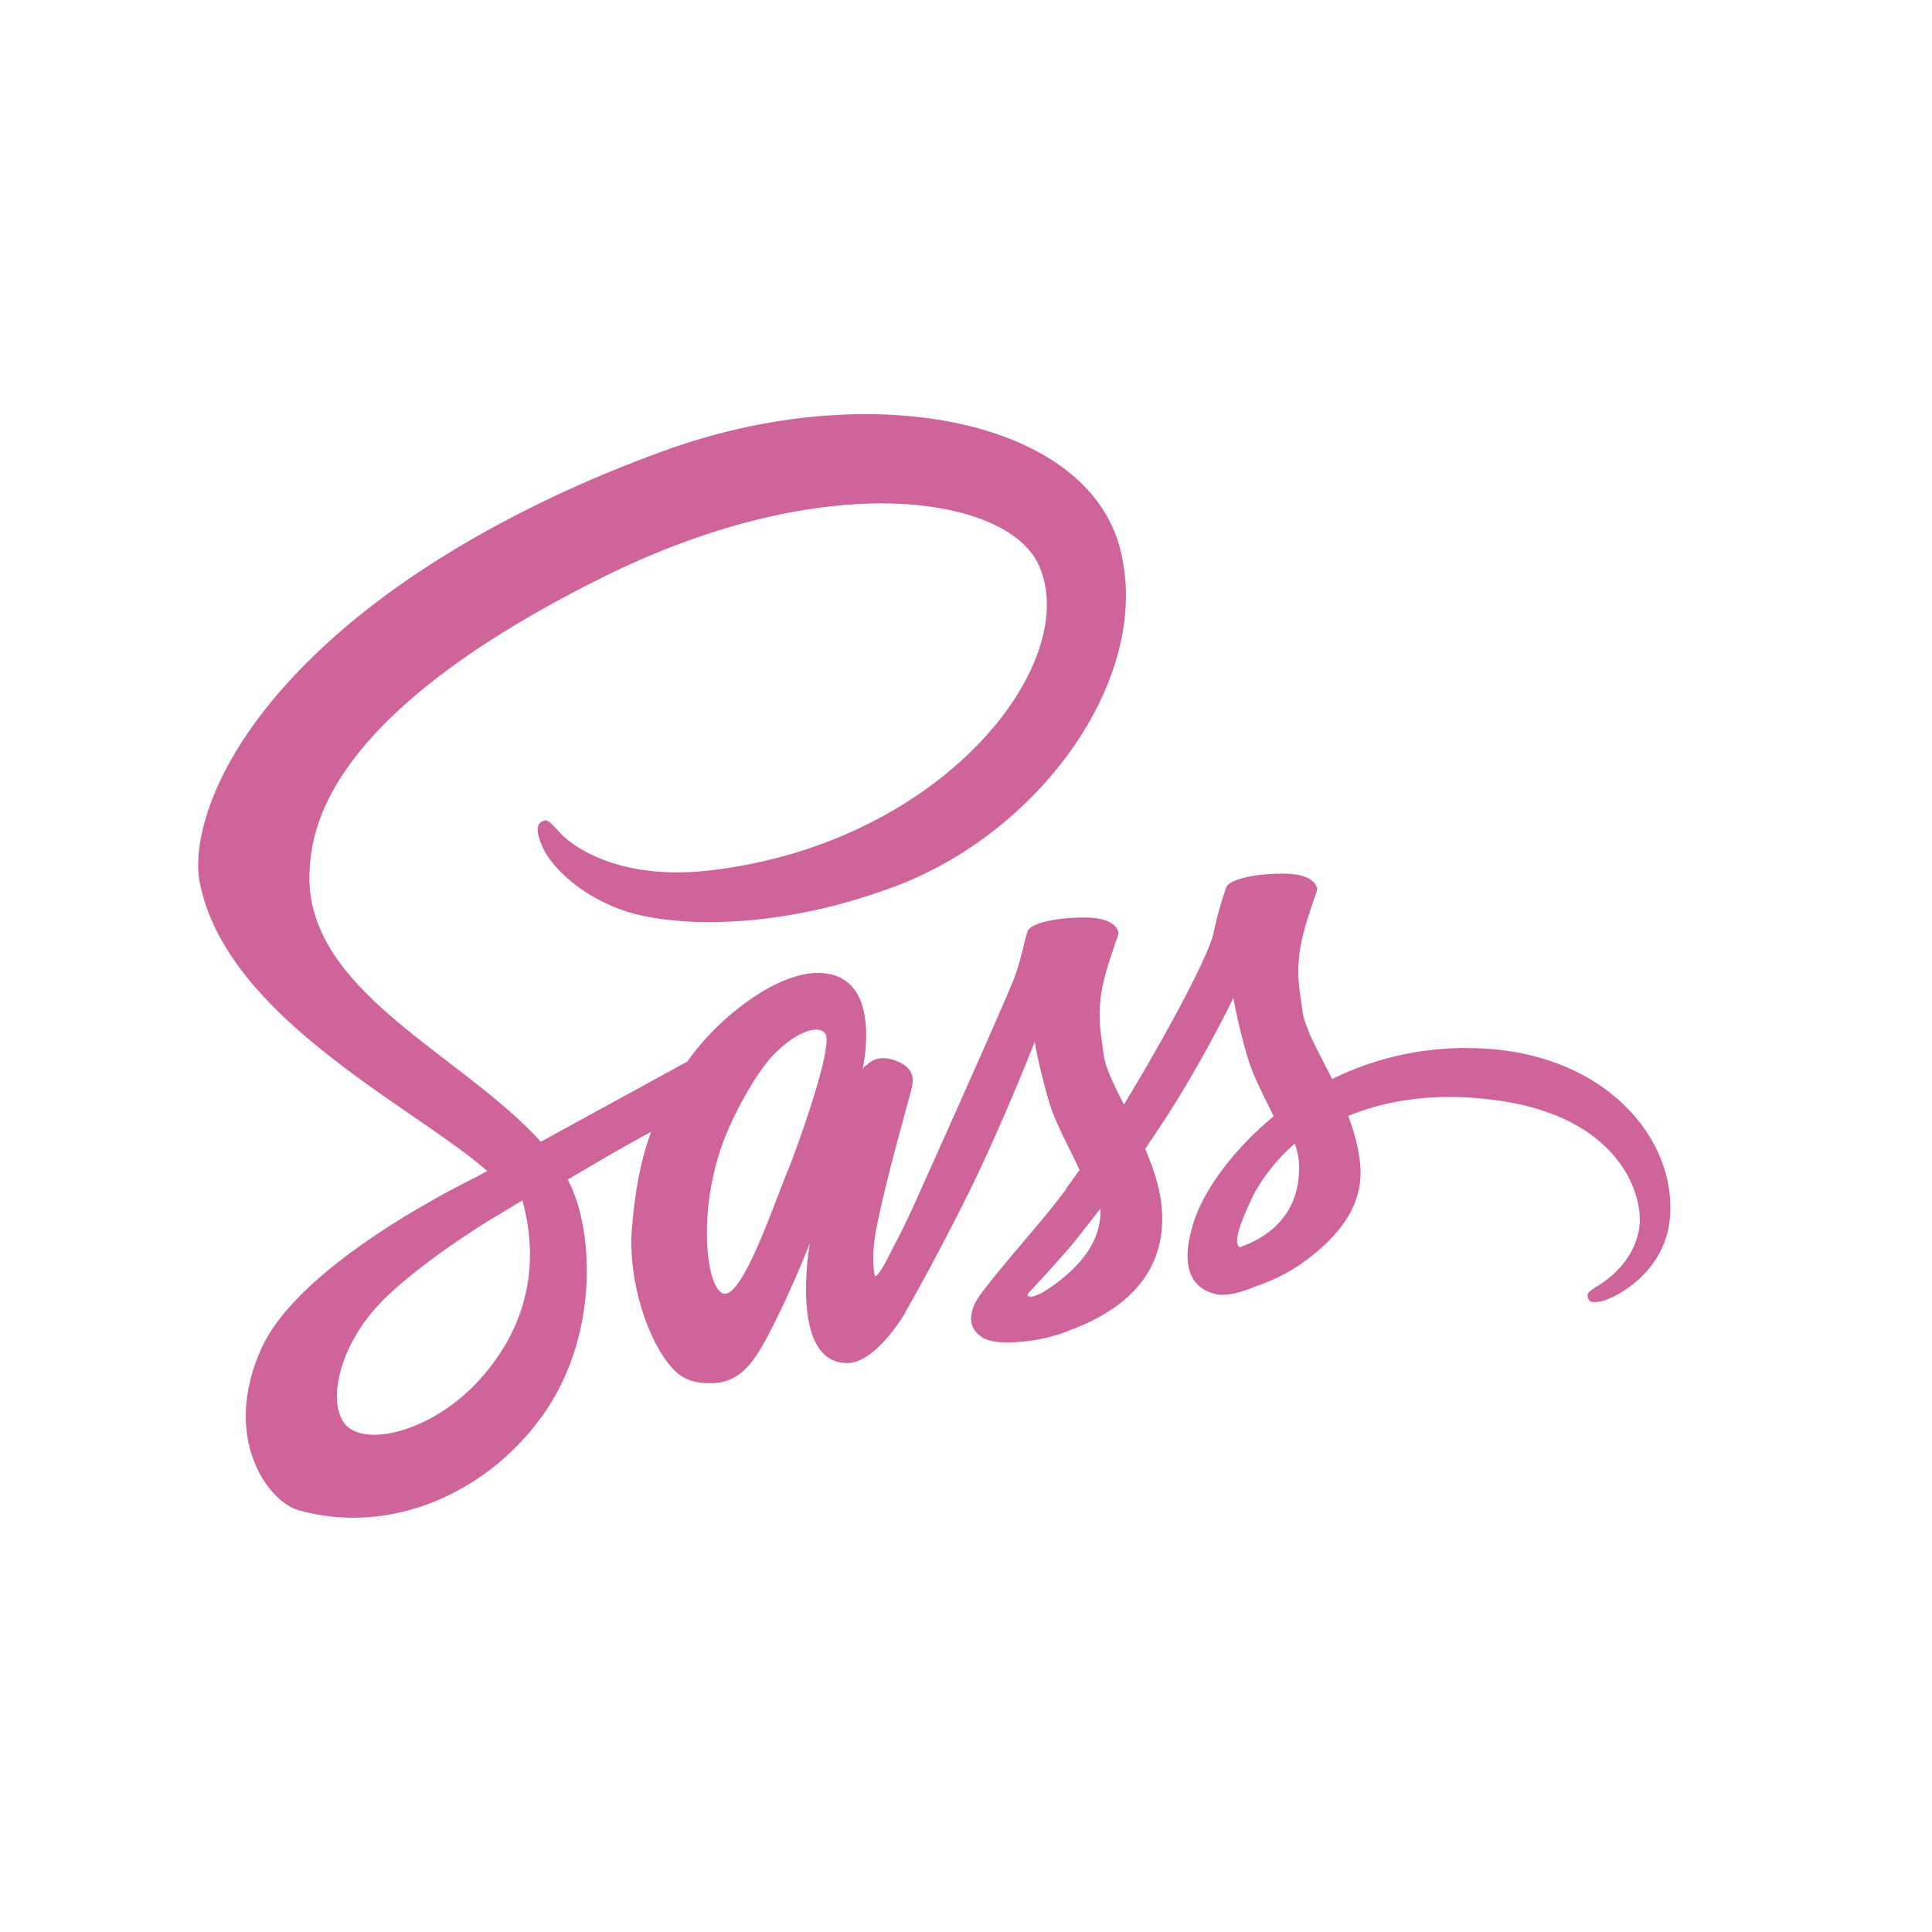 <?xml version="1.0" encoding="UTF-8" standalone="no"?>
<svg
   width="59.055"
   height="59.055"
   fill="none"
   viewBox="0 0 119.083 120.99"
   version="1.1"
   id="svg256"
   xml:space="preserve"
   xmlns="http://www.w3.org/2000/svg"
   xmlns:svg="http://www.w3.org/2000/svg"><defs
     id="defs260" /><rect
     style="fill:none;fill-opacity:1;stroke:none;stroke-width:1.937;stroke-opacity:1"
     id="rect671-5-4-9-3-7-6-3-0-6-4-3-9-7-4-3-3-7-3-1"
     width="120.99"
     height="120.99"
     x="-2.939"
     y="0" /><style
     id="style11059">.st0{fill:#007acc}.st1{fill:#fff}</style><style
     id="style12342">.st0{fill:#56b3b4}.st1{fill:#ea5e5e}.st2{fill:#bf85bf}.st3{fill:#f7ba3e}.st4{opacity:.5;fill:#d0d4d8;enable-background:new}</style><style
     type="text/css"
     id="style412">
	.st0{fill:#FFA000;}
	.st1{fill:#F57F17;}
	.st2{fill:#FFCA28;}
</style><path
     d="m 90.83,65.626 c -3.224,0.018 -6.015,0.792 -8.357,1.946 -0.865,-1.711 -1.73,-3.206 -1.873,-4.322 -0.162,-1.297 -0.361,-2.089 -0.162,-3.639 0.199,-1.549 1.099,-3.747 1.099,-3.926 -0.019,-0.162 -0.196,-0.954 -2.054,-0.973 -1.857,-0.018 -3.459,0.361 -3.639,0.859 a 20.683,20.683 0 0 0 -0.774,2.755 c -0.324,1.693 -3.71,7.692 -5.637,10.842 -0.63,-1.224 -1.17,-2.306 -1.278,-3.17 -0.162,-1.297 -0.361,-2.089 -0.162,-3.639 0.199,-1.549 1.099,-3.747 1.099,-3.926 -0.019,-0.162 -0.196,-0.954 -2.054,-0.973 -1.857,-0.018 -3.459,0.361 -3.639,0.859 -0.179,0.498 -0.378,1.639 -0.773,2.755 -0.378,1.104 -4.88,11.13 -6.052,13.74 -0.594,1.332 -1.104,2.396 -1.497,3.116 -0.393,0.72 -0.019,0.054 -0.054,0.126 l -0.503,0.954 v 0.018 c -0.253,0.45 -0.523,0.883 -0.65,0.883 -0.09,0 -0.27,-1.207 0.037,-2.863 0.666,-3.475 2.287,-8.897 2.269,-9.095 0,-0.09 0.307,-1.043 -1.043,-1.531 -1.315,-0.486 -1.782,0.324 -1.889,0.324 -0.107,0 -0.196,0.288 -0.196,0.288 0,0 1.46,-6.106 -2.792,-6.106 -2.666,0 -6.34,2.9 -8.158,5.547 l -9.185,5.025 -0.196,-0.216 c -5.152,-5.493 -14.678,-9.385 -14.282,-16.767 0.143,-2.683 1.079,-9.761 18.299,-18.334 14.102,-7.023 25.394,-5.097 27.357,-0.81 2.792,6.122 -6.033,17.506 -20.693,19.145 -5.582,0.631 -8.519,-1.531 -9.257,-2.341 -0.773,-0.859 -0.883,-0.883 -1.17,-0.72 -0.469,0.253 -0.18,1.008 0,1.46 0.432,1.135 2.233,3.153 5.295,4.159 2.683,0.883 9.238,1.369 17.162,-1.693 8.873,-3.478 15.807,-13.01 13.773,-20.99 -2.073,-8.122 -15.543,-10.787 -28.277,-6.266 -7.581,2.703 -15.793,6.915 -21.701,12.443 -7.023,6.556 -8.141,12.282 -7.672,14.66 1.639,8.483 13.328,14.012 18.009,18.1 l -0.65,0.361 c -2.341,1.153 -11.256,5.817 -13.49,10.751 -2.521,5.582 0.396,9.599 2.341,10.139 6.015,1.675 12.175,-1.332 15.506,-6.286 3.312,-4.952 2.917,-11.382 1.386,-14.316 l -0.054,-0.108 1.837,-1.08 a 109.551,109.551 0 0 1 3.386,-1.909 c -0.577,1.567 -0.99,3.423 -1.207,6.122 -0.253,3.17 1.043,7.275 2.755,8.897 0.757,0.703 1.656,0.72 2.216,0.72 1.981,0 2.883,-1.639 3.872,-3.602 1.224,-2.396 2.306,-5.168 2.306,-5.168 0,0 -1.349,7.51 2.341,7.51 1.349,0 2.701,-1.747 3.312,-2.647 v 0.018 c 0,0 0.037,-0.054 0.108,-0.18 0.143,-0.216 0.216,-0.344 0.216,-0.344 v -0.037 c 0.54,-0.936 1.747,-3.067 3.548,-6.628 2.323,-4.576 4.556,-10.301 4.556,-10.301 0,0 0.216,1.405 0.883,3.71 0.396,1.369 1.261,2.863 1.926,4.322 l -0.865,1.19 0.019,0.018 c -0.432,0.577 -0.92,1.19 -1.423,1.801 -1.837,2.196 -4.034,4.701 -4.322,5.422 -0.344,0.859 -0.27,1.477 0.396,1.981 0.486,0.361 1.349,0.432 2.269,0.361 1.656,-0.108 2.821,-0.523 3.386,-0.773 a 11.728,11.728 0 0 0 2.917,-1.531 c 1.801,-1.332 2.9,-3.224 2.792,-5.745 -0.054,-1.386 -0.503,-2.755 -1.062,-4.052 l 0.486,-0.72 c 2.846,-4.159 5.042,-8.735 5.042,-8.735 0,0 0.216,1.405 0.883,3.71 0.344,1.17 1.027,2.45 1.639,3.71 -2.666,2.179 -4.34,4.701 -4.917,6.357 -1.062,3.062 -0.233,4.448 1.332,4.784 0.703,0.144 1.711,-0.18 2.466,-0.503 0.936,-0.307 2.071,-0.828 3.116,-1.603 1.801,-1.332 3.529,-3.187 3.44,-5.692 -0.054,-1.153 -0.361,-2.287 -0.773,-3.367 2.269,-0.936 5.205,-1.477 8.933,-1.027 8.015,0.936 9.6,5.944 9.293,8.033 -0.307,2.089 -1.981,3.242 -2.539,3.602 -0.558,0.343 -0.739,0.469 -0.684,0.72 0.074,0.378 0.324,0.361 0.81,0.288 0.666,-0.108 4.214,-1.711 4.359,-5.565 0.216,-4.952 -4.485,-10.354 -12.823,-10.301 z m -61.808,20.837 c -2.647,2.9 -6.375,3.999 -7.962,3.062 -1.711,-0.99 -1.043,-5.259 2.216,-8.338 1.981,-1.873 4.556,-3.602 6.249,-4.664 l 1.639,-0.99 c 0.108,-0.074 0.18,-0.108 0.18,-0.108 0.126,-0.074 0.27,-0.162 0.415,-0.253 1.207,4.394 0.054,8.249 -2.736,11.292 z m 19.361,-13.166 c -0.92,2.251 -2.863,8.033 -4.034,7.708 -1.008,-0.27 -1.619,-4.647 -0.196,-8.968 0.72,-2.179 2.251,-4.784 3.153,-5.782 1.46,-1.619 3.042,-2.162 3.44,-1.494 0.469,0.865 -1.782,7.132 -2.359,8.538 z m 15.974,7.637 c -0.396,0.196 -0.757,0.343 -0.92,0.233 -0.126,-0.074 0.162,-0.344 0.162,-0.344 0,0 2,-2.143 2.792,-3.133 l 1.567,-2 v 0.216 c 0,2.593 -2.485,4.322 -3.602,5.025 z m 12.319,-2.822 c -0.288,-0.216 -0.253,-0.883 0.72,-2.971 0.378,-0.828 1.243,-2.216 2.736,-3.529 0.18,0.54 0.288,1.062 0.27,1.549 -0.018,3.242 -2.324,4.448 -3.729,4.952 z"
     fill="#cf649a"
     id="path3767"
     style="stroke-width:1.227" /></svg>
